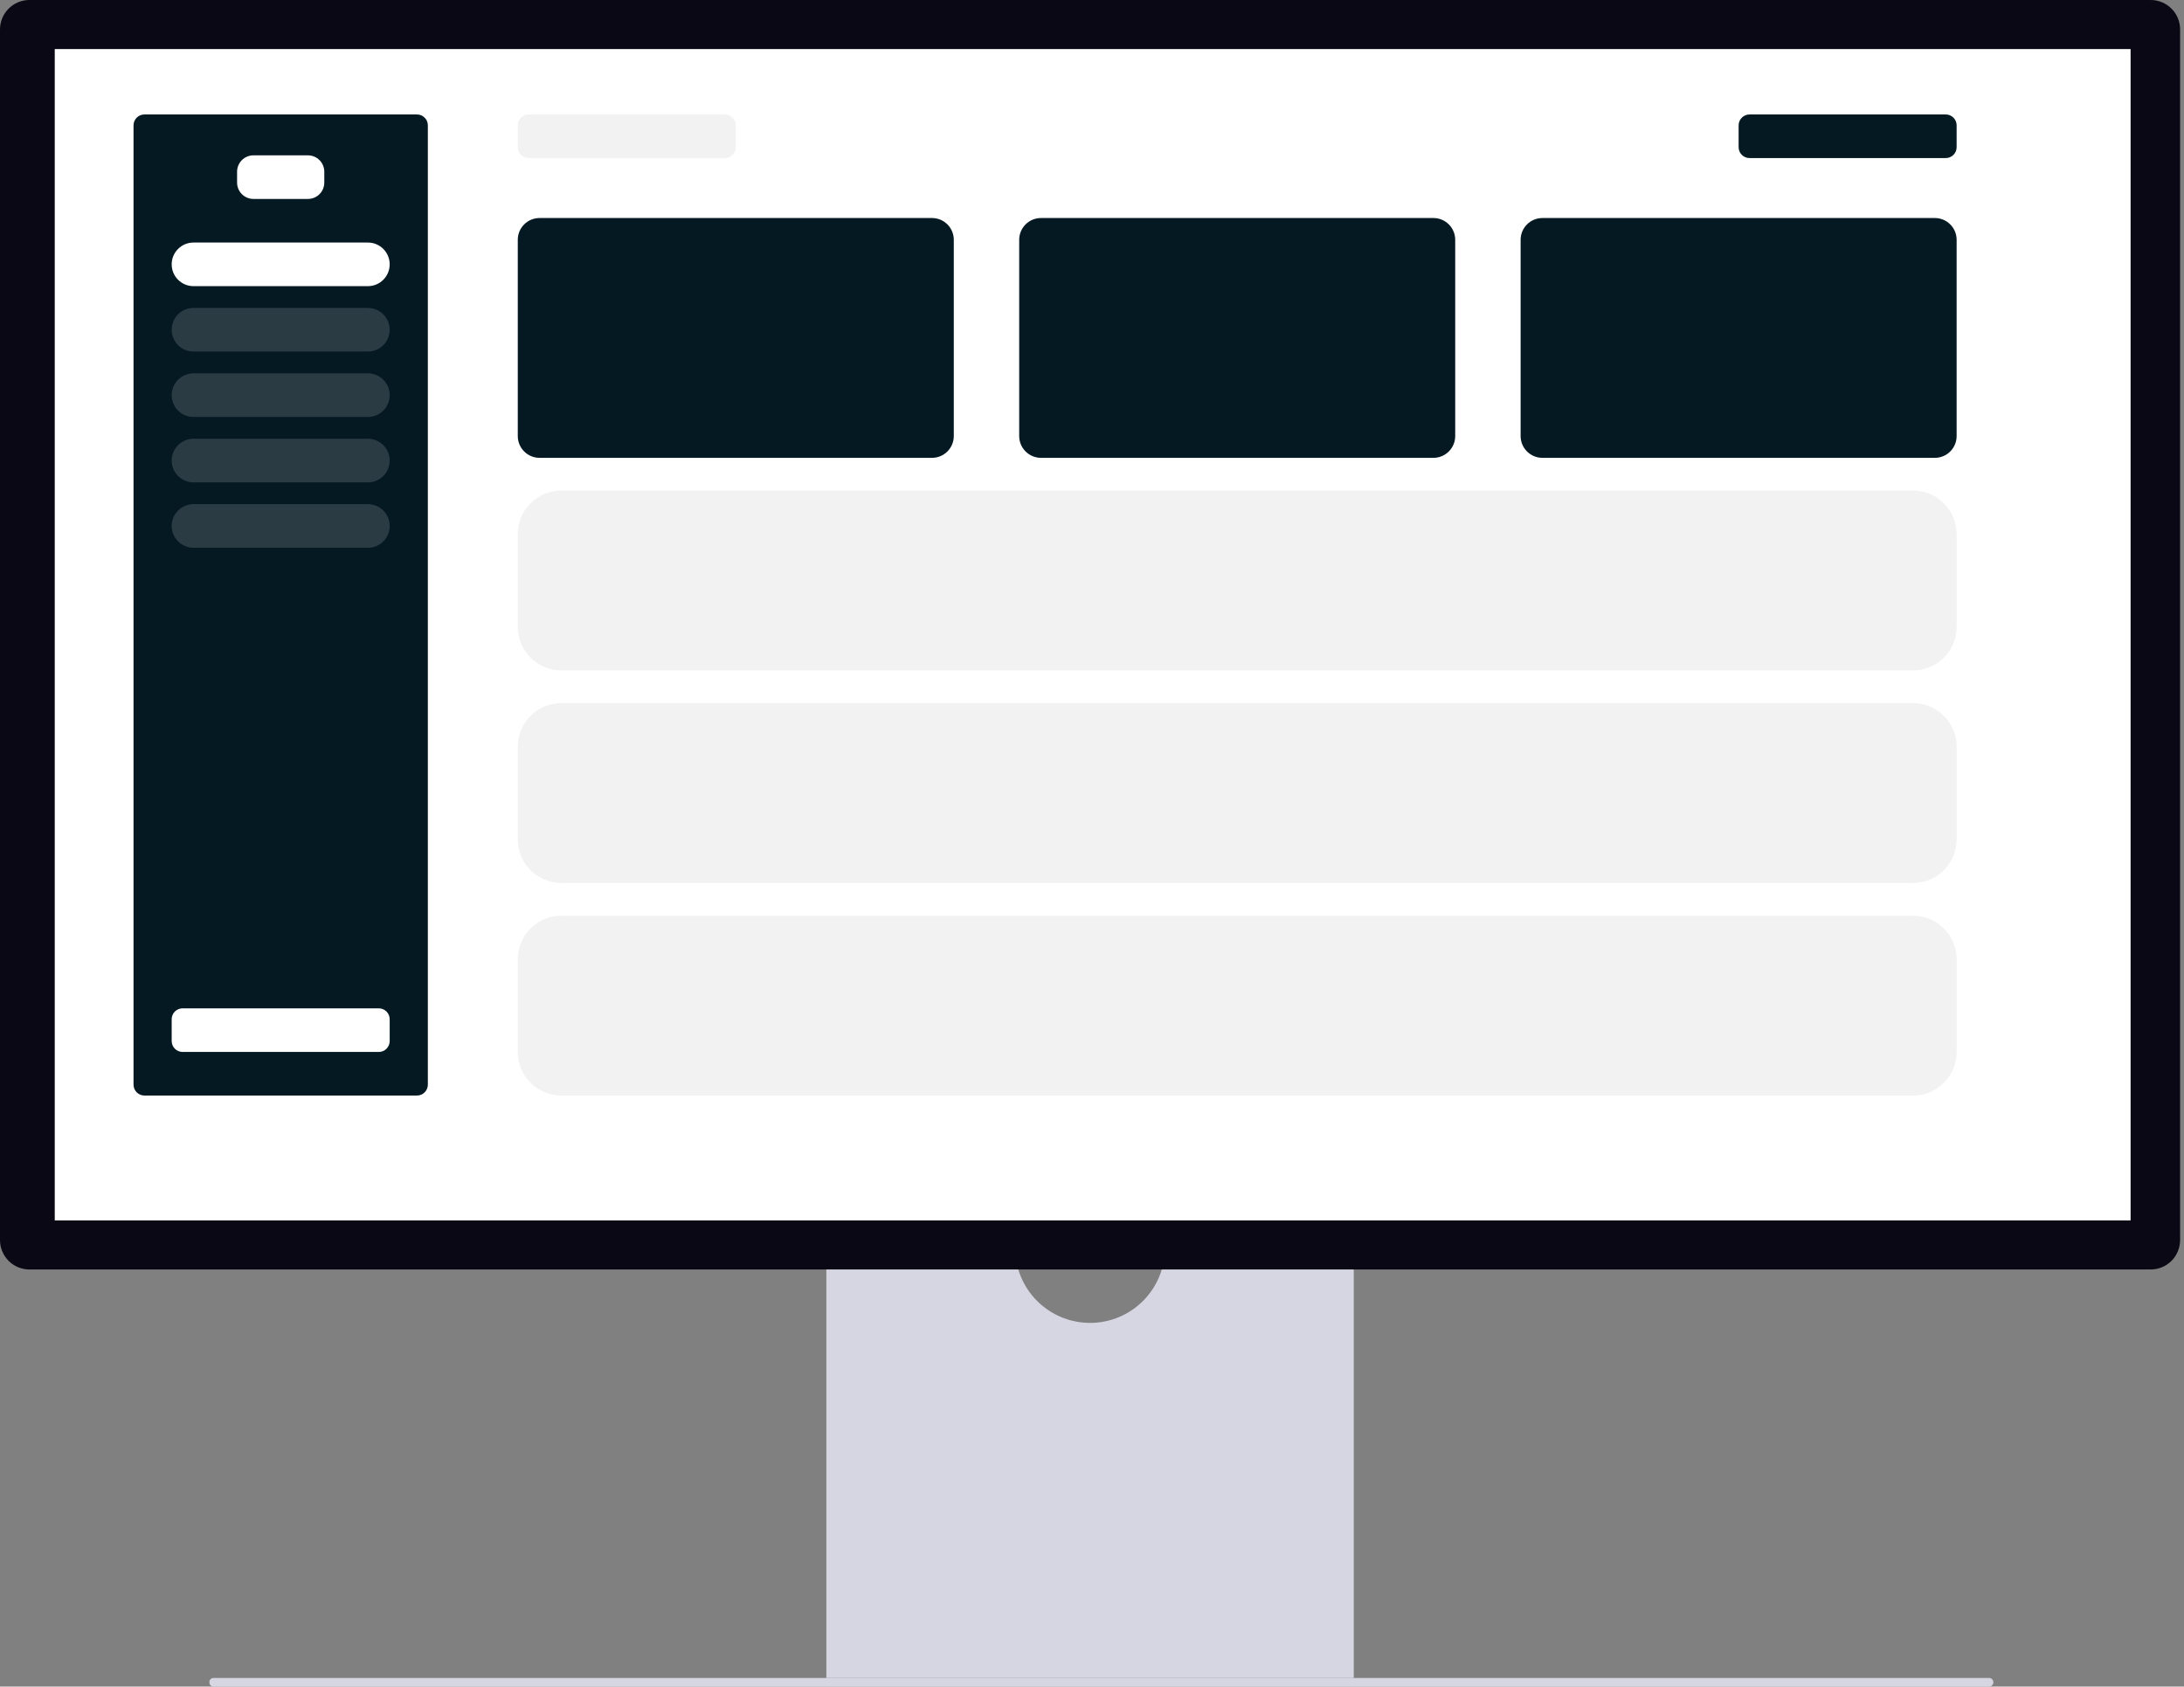 <svg width="259" height="200" viewBox="0 0 259 200" fill="none" xmlns="http://www.w3.org/2000/svg">
<rect x="0" y="0" width="259" height="200" fill="#808080" stroke="none"/>
<path d="M24.838 199.491C24.828 199.614 24.866 199.737 24.945 199.832C25.024 199.928 25.138 199.988 25.261 200H235.964C236.083 199.979 236.191 199.916 236.269 199.823C236.347 199.73 236.39 199.612 236.39 199.491C236.39 199.37 236.347 199.252 236.269 199.159C236.191 199.066 236.083 199.003 235.964 198.982H25.261C25.138 198.994 25.024 199.054 24.945 199.15C24.866 199.245 24.828 199.368 24.838 199.491Z" fill="#D6D6E3"/>
<path d="M138.057 149.268C137.751 151.381 136.694 153.312 135.08 154.708C133.466 156.105 131.403 156.874 129.269 156.874C127.135 156.874 125.072 156.105 123.458 154.708C121.844 153.312 120.787 151.381 120.481 149.268H97.997V198.982H160.541V149.268H138.057Z" fill="#D6D6E3"/>
<path d="M255.051 150.541H3.487C2.562 150.54 1.676 150.173 1.022 149.519C0.369 148.865 0.001 147.979 0 147.055L0 3.487C0.001 2.562 0.369 1.676 1.022 1.022C1.676 0.369 2.562 0.001 3.487 0H255.051C255.976 0.001 256.862 0.369 257.515 1.023C258.169 1.676 258.536 2.562 258.537 3.487V147.055C258.536 147.979 258.168 148.865 257.515 149.519C256.861 150.173 255.975 150.54 255.05 150.541H255.051Z" fill="#090814"/>
<path d="M252.667 5.818H6.492V144.723H252.667V5.818Z" fill="white"/>
<path d="M49.445 13.573H17.128C16.414 13.573 15.835 14.152 15.835 14.866V128.622C15.835 129.336 16.414 129.915 17.128 129.915H49.445C50.159 129.915 50.738 129.336 50.738 128.622V14.866C50.738 14.152 50.159 13.573 49.445 13.573Z" fill="#051923"/>
<path d="M30.055 18.421H36.518C37.033 18.421 37.526 18.625 37.889 18.989C38.253 19.352 38.457 19.846 38.457 20.36V21.652C38.457 22.167 38.253 22.66 37.889 23.024C37.526 23.387 37.033 23.591 36.518 23.591H30.055C29.541 23.591 29.047 23.387 28.684 23.024C28.32 22.66 28.116 22.167 28.116 21.652V20.36C28.116 19.846 28.32 19.352 28.684 18.989C29.047 18.625 29.541 18.421 30.055 18.421Z" fill="white"/>
<path d="M21.652 119.573H44.921C45.264 119.573 45.592 119.709 45.835 119.952C46.077 120.194 46.213 120.523 46.213 120.866V123.451C46.213 123.794 46.077 124.123 45.835 124.365C45.592 124.608 45.264 124.744 44.921 124.744H21.652C21.31 124.744 20.981 124.608 20.738 124.365C20.496 124.123 20.36 123.794 20.36 123.451V120.866C20.36 120.523 20.496 120.194 20.738 119.952C20.981 119.709 21.31 119.573 21.652 119.573Z" fill="white"/>
<path d="M62.695 13.573H85.964C86.306 13.573 86.635 13.709 86.878 13.952C87.12 14.194 87.256 14.523 87.256 14.866V17.451C87.256 17.794 87.12 18.123 86.878 18.365C86.635 18.608 86.306 18.744 85.964 18.744H62.695C62.352 18.744 62.024 18.608 61.781 18.365C61.539 18.123 61.403 17.794 61.403 17.451V14.866C61.403 14.523 61.539 14.194 61.781 13.952C62.024 13.709 62.352 13.573 62.695 13.573Z" fill="#F2F2F2"/>
<path d="M110.525 25.854H63.988C62.56 25.854 61.403 27.011 61.403 28.439V51.708C61.403 53.135 62.56 54.293 63.988 54.293H110.525C111.952 54.293 113.11 53.135 113.11 51.708V28.439C113.11 27.011 111.952 25.854 110.525 25.854Z" fill="#051923"/>
<path d="M43.628 28.762H22.945C21.517 28.762 20.36 29.92 20.36 31.348C20.36 32.775 21.517 33.933 22.945 33.933H43.628C45.056 33.933 46.213 32.775 46.213 31.348C46.213 29.92 45.056 28.762 43.628 28.762Z" fill="white"/>
<path d="M226.866 108.585H66.573C63.718 108.585 61.403 110.9 61.403 113.756V124.744C61.403 127.6 63.718 129.915 66.573 129.915H226.866C229.722 129.915 232.037 127.6 232.037 124.744V113.756C232.037 110.9 229.722 108.585 226.866 108.585Z" fill="#F2F2F2"/>
<path d="M207.476 13.573H230.744C231.087 13.573 231.416 13.709 231.658 13.952C231.901 14.194 232.037 14.523 232.037 14.866V17.451C232.037 17.794 231.901 18.123 231.658 18.365C231.416 18.608 231.087 18.744 230.744 18.744H207.476C207.133 18.744 206.804 18.608 206.562 18.365C206.319 18.123 206.183 17.794 206.183 17.451V14.866C206.183 14.523 206.319 14.194 206.562 13.952C206.804 13.709 207.133 13.573 207.476 13.573Z" fill="#051923"/>
<path opacity="0.149" d="M43.628 36.518H22.945C21.517 36.518 20.36 37.676 20.36 39.104C20.36 40.532 21.517 41.689 22.945 41.689H43.628C45.056 41.689 46.213 40.532 46.213 39.104C46.213 37.676 45.056 36.518 43.628 36.518Z" fill="white"/>
<path opacity="0.149" d="M43.628 44.274H22.945C21.517 44.274 20.36 45.432 20.36 46.86C20.36 48.288 21.517 49.445 22.945 49.445H43.628C45.056 49.445 46.213 48.288 46.213 46.86C46.213 45.432 45.056 44.274 43.628 44.274Z" fill="white"/>
<path opacity="0.149" d="M43.628 52.031H22.945C21.517 52.031 20.36 53.188 20.36 54.616C20.36 56.044 21.517 57.201 22.945 57.201H43.628C45.056 57.201 46.213 56.044 46.213 54.616C46.213 53.188 45.056 52.031 43.628 52.031Z" fill="white"/>
<path opacity="0.149" d="M43.628 59.787H22.945C21.517 59.787 20.36 60.944 20.36 62.372C20.36 63.8 21.517 64.957 22.945 64.957H43.628C45.056 64.957 46.213 63.8 46.213 62.372C46.213 60.944 45.056 59.787 43.628 59.787Z" fill="white"/>
<path d="M229.452 25.854H182.915C181.487 25.854 180.33 27.011 180.33 28.439V51.708C180.33 53.135 181.487 54.293 182.915 54.293H229.452C230.879 54.293 232.037 53.135 232.037 51.708V28.439C232.037 27.011 230.879 25.854 229.452 25.854Z" fill="#051923"/>
<path d="M169.988 25.854H123.451C122.024 25.854 120.866 27.011 120.866 28.439V51.708C120.866 53.135 122.024 54.293 123.451 54.293H169.988C171.416 54.293 172.573 53.135 172.573 51.708V28.439C172.573 27.011 171.416 25.854 169.988 25.854Z" fill="#051923"/>
<path d="M226.866 83.378H66.573C63.718 83.378 61.403 85.693 61.403 88.549V99.537C61.403 102.392 63.718 104.707 66.573 104.707H226.866C229.722 104.707 232.037 102.392 232.037 99.537V88.549C232.037 85.693 229.722 83.378 226.866 83.378Z" fill="#F2F2F2"/>
<path d="M226.866 58.171H66.573C63.718 58.171 61.403 60.486 61.403 63.342V74.329C61.403 77.185 63.718 79.5 66.573 79.5H226.866C229.722 79.5 232.037 77.185 232.037 74.329V63.342C232.037 60.486 229.722 58.171 226.866 58.171Z" fill="#F2F2F2"/>
</svg>
